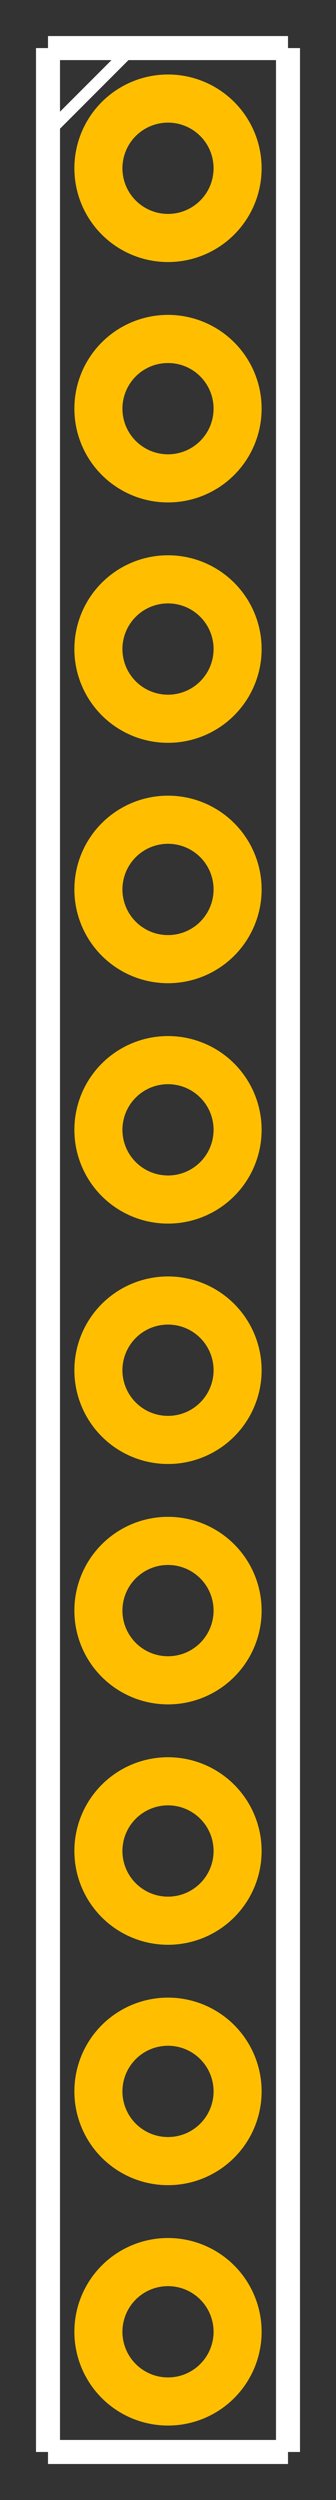 <?xml version='1.0' encoding='UTF-8' standalone='no'?>
<!-- Created with Fritzing (http://www.fritzing.org/) -->
<svg xmlns:svg='http://www.w3.org/2000/svg' xmlns='http://www.w3.org/2000/svg' version='1.2' baseProfile='tiny' x='0in' y='0in' width='0.14in' height='1.04in' viewBox='0 0 10.08 74.88' >
<rect x="0" y="0" width="10.08" height="74.88" fill="#333333" stroke="none"/>
<g partID='854132950'><g xmlns="http://www.w3.org/2000/svg" id="copper0">
 <circle xmlns="http://www.w3.org/2000/svg" stroke-width="1.44" fill="none" r="2.088" stroke="rgb(255, 191, 0)" id="connector0pin" cx="5.04" cy="5.04"/>
 <circle xmlns="http://www.w3.org/2000/svg" stroke-width="1.44" fill="none" r="2.088" stroke="rgb(255, 191, 0)" id="connector1pin" cx="5.04" cy="12.24"/>
 <circle xmlns="http://www.w3.org/2000/svg" stroke-width="1.44" fill="none" r="2.088" stroke="rgb(255, 191, 0)" id="connector2pin" cx="5.04" cy="19.44"/>
 <circle xmlns="http://www.w3.org/2000/svg" stroke-width="1.44" fill="none" r="2.088" stroke="rgb(255, 191, 0)" id="connector3pin" cx="5.04" cy="26.64"/>
 <circle xmlns="http://www.w3.org/2000/svg" stroke-width="1.44" fill="none" r="2.088" stroke="rgb(255, 191, 0)" id="connector4pin" cx="5.04" cy="33.84"/>
 <circle xmlns="http://www.w3.org/2000/svg" stroke-width="1.44" fill="none" r="2.088" stroke="rgb(255, 191, 0)" id="connector5pin" cx="5.04" cy="41.04"/>
 <circle xmlns="http://www.w3.org/2000/svg" stroke-width="1.44" fill="none" r="2.088" stroke="rgb(255, 191, 0)" id="connector6pin" cx="5.04" cy="48.24"/>
 <circle xmlns="http://www.w3.org/2000/svg" stroke-width="1.44" fill="none" r="2.088" stroke="rgb(255, 191, 0)" id="connector7pin" cx="5.04" cy="55.44"/>
 <circle xmlns="http://www.w3.org/2000/svg" stroke-width="1.44" fill="none" r="2.088" stroke="rgb(255, 191, 0)" id="connector8pin" cx="5.04" cy="62.64"/>
 <circle xmlns="http://www.w3.org/2000/svg" stroke-width="1.44" fill="none" r="2.088" stroke="rgb(255, 191, 0)" id="connector9pin" cx="5.04" cy="69.84"/>
</g>
</g><g partID='854132952'><g xmlns="http://www.w3.org/2000/svg" id="copper1">
 <g xmlns="http://www.w3.org/2000/svg" id="copper0">
  <circle xmlns="http://www.w3.org/2000/svg" stroke-width="1.44" fill="none" r="2.088" stroke="rgb(255, 191, 0)" id="connector0pin" cx="5.04" cy="5.04"/>
  <circle xmlns="http://www.w3.org/2000/svg" stroke-width="1.44" fill="none" r="2.088" stroke="rgb(255, 191, 0)" id="connector1pin" cx="5.04" cy="12.24"/>
  <circle xmlns="http://www.w3.org/2000/svg" stroke-width="1.44" fill="none" r="2.088" stroke="rgb(255, 191, 0)" id="connector2pin" cx="5.04" cy="19.44"/>
  <circle xmlns="http://www.w3.org/2000/svg" stroke-width="1.44" fill="none" r="2.088" stroke="rgb(255, 191, 0)" id="connector3pin" cx="5.04" cy="26.64"/>
  <circle xmlns="http://www.w3.org/2000/svg" stroke-width="1.44" fill="none" r="2.088" stroke="rgb(255, 191, 0)" id="connector4pin" cx="5.04" cy="33.84"/>
  <circle xmlns="http://www.w3.org/2000/svg" stroke-width="1.44" fill="none" r="2.088" stroke="rgb(255, 191, 0)" id="connector5pin" cx="5.04" cy="41.04"/>
  <circle xmlns="http://www.w3.org/2000/svg" stroke-width="1.44" fill="none" r="2.088" stroke="rgb(255, 191, 0)" id="connector6pin" cx="5.04" cy="48.24"/>
  <circle xmlns="http://www.w3.org/2000/svg" stroke-width="1.44" fill="none" r="2.088" stroke="rgb(255, 191, 0)" id="connector7pin" cx="5.04" cy="55.44"/>
  <circle xmlns="http://www.w3.org/2000/svg" stroke-width="1.44" fill="none" r="2.088" stroke="rgb(255, 191, 0)" id="connector8pin" cx="5.04" cy="62.64"/>
  <circle xmlns="http://www.w3.org/2000/svg" stroke-width="1.44" fill="none" r="2.088" stroke="rgb(255, 191, 0)" id="connector9pin" cx="5.04" cy="69.84"/>
 </g>
</g>
</g><g partID='854132951'><g xmlns="http://www.w3.org/2000/svg" id="silkscreen">
 <line xmlns="http://www.w3.org/2000/svg" stroke-width="0.72" stroke="white" y1="1.44" y2="73.44" x1="1.44" x2="1.44"/>
 <line xmlns="http://www.w3.org/2000/svg" stroke-width="0.72" stroke="white" y1="73.44" y2="73.44" x1="1.44" x2="8.64"/>
 <line xmlns="http://www.w3.org/2000/svg" stroke-width="0.72" stroke="white" y1="73.44" y2="1.44" x1="8.64" x2="8.64"/>
 <line xmlns="http://www.w3.org/2000/svg" stroke-width="0.72" stroke="white" y1="1.44" y2="1.44" x1="8.64" x2="1.44"/>
 <line xmlns="http://www.w3.org/2000/svg" stroke-width="0.36" stroke="white" y1="3.96" y2="1.44" x1="1.44" x2="3.96"/>
 <!-- 120 -->
</g>
</g></svg>